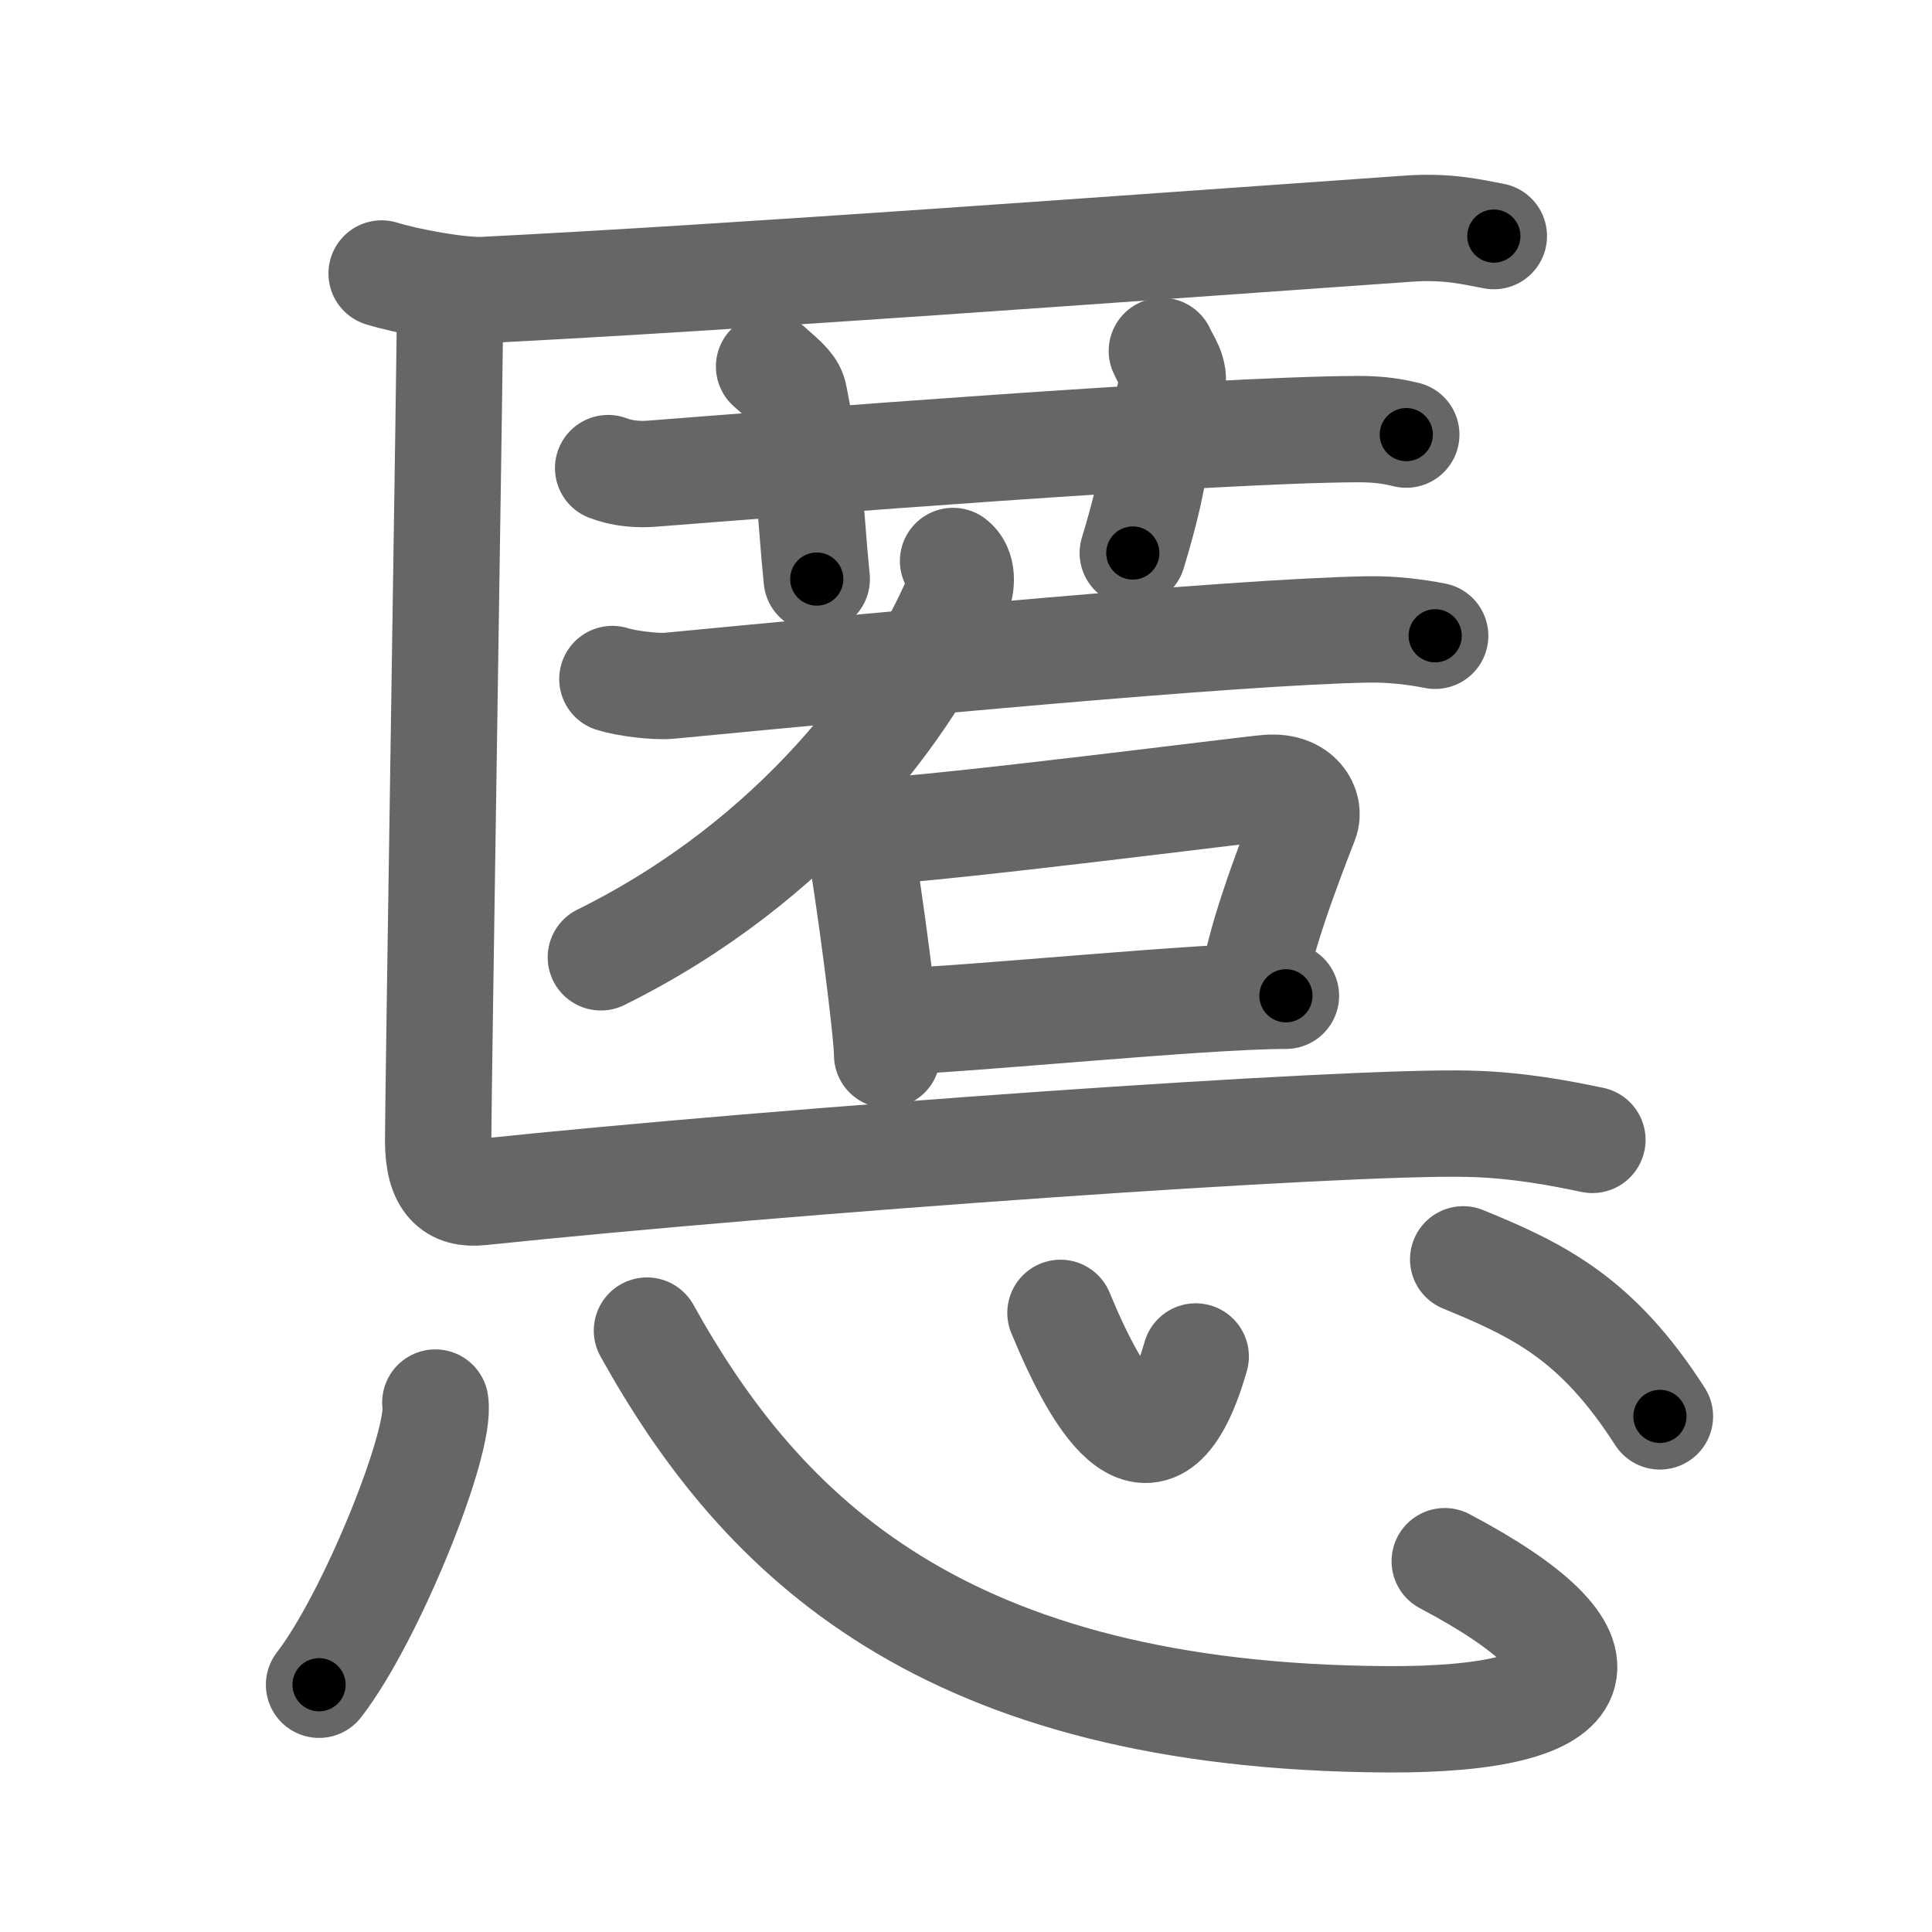 <svg xmlns="http://www.w3.org/2000/svg" viewBox="0 0 109 109" id="615d"><g fill="none" stroke="#666" stroke-width="6" stroke-linecap="round" stroke-linejoin="round"><g><g><g><path d="M21.53,15.43c1.38,0.43,4.4,1,5.77,0.93c14.32-0.72,35.57-2.3,52.16-3.46c2.29-0.16,3.67,0.21,4.82,0.42" /></g><g><g><path d="M34.31,26.41c0.8,0.31,1.72,0.38,2.52,0.31c7.33-0.57,31.28-2.47,39.72-2.51c1.33-0.01,2.12,0.15,2.79,0.31" /><path d="M43.39,20.68c1,0.88,1.32,1.15,1.42,1.69c1,5.08,0.9,6.68,1.27,10.3" /><path d="M65.55,19.8c0.23,0.54,0.79,1.18,0.57,2.01c-1.26,4.87-0.83,4.81-2.21,9.39" /></g><g><path d="M53.77,31.65c0.54,0.41,0.53,1.3,0.23,2.02c-2.59,6.09-9.08,14.89-20.1,20.34" /><path d="M34.55,38.31c0.78,0.25,2.42,0.45,3.2,0.38c11.62-1.11,31.75-3.04,39.45-3.18c1.33-0.02,2.65,0.14,3.77,0.36" /><g><path d="M47.72,45.65c0.35,0.36,0.63,0.93,0.72,1.43c0.59,3.26,1.61,11.08,1.61,12.44" /><path d="M48.8,46.95c4.78-0.24,21.53-2.41,22.75-2.5c1.78-0.13,2.39,1.12,2.09,1.88c-0.93,2.39-2.84,7.33-2.99,9.85" /><path d="M50.2,57.65c4.5-0.13,17.54-1.47,22.35-1.47" /></g></g></g><g><path d="M25.4,16.56c0,2.91-0.68,45.06-0.68,47.79c0,2.36,0.87,3.07,2.39,2.91c17.4-1.82,48.81-4.04,55.77-3.86c2.83,0.07,5.22,0.55,6.96,0.91" /></g></g><g><path d="M24.56,79.13c0.36,2.25-3.65,12.17-6.56,15.92" /><path d="M36.5,75.07C42.98,86.73,53.23,96.85,78.22,97c12.06,0.07,13.35-3.61,3.29-8.92" /><path d="M59.83,74.07c2.17,5.25,5.32,10.5,7.63,2.46" /><path d="M82.55,71.05c4.33,1.77,7.58,3.38,11.1,8.86" /></g></g></g><g fill="none" stroke="#000" stroke-width="3" stroke-linecap="round" stroke-linejoin="round"><path d="M21.53,15.43c1.38,0.43,4.4,1,5.77,0.93c14.32-0.72,35.57-2.3,52.16-3.46c2.29-0.16,3.67,0.21,4.82,0.42" stroke-dasharray="62.995" stroke-dashoffset="62.995"><animate attributeName="stroke-dashoffset" values="62.995;62.995;0" dur="0.474s" fill="freeze" begin="0s;615d.click" /></path><path d="M34.31,26.41c0.8,0.31,1.72,0.38,2.52,0.31c7.33-0.57,31.28-2.47,39.72-2.51c1.33-0.01,2.12,0.15,2.79,0.31" stroke-dasharray="45.181" stroke-dashoffset="45.181"><animate attributeName="stroke-dashoffset" values="45.181" fill="freeze" begin="615d.click" /><animate attributeName="stroke-dashoffset" values="45.181;45.181;0" keyTimes="0;0.512;1" dur="0.926s" fill="freeze" begin="0s;615d.click" /></path><path d="M43.39,20.68c1,0.88,1.32,1.15,1.42,1.69c1,5.08,0.9,6.68,1.27,10.3" stroke-dasharray="12.637" stroke-dashoffset="12.637"><animate attributeName="stroke-dashoffset" values="12.637" fill="freeze" begin="615d.click" /><animate attributeName="stroke-dashoffset" values="12.637;12.637;0" keyTimes="0;0.785;1" dur="1.179s" fill="freeze" begin="0s;615d.click" /></path><path d="M65.55,19.8c0.23,0.54,0.79,1.18,0.57,2.01c-1.26,4.87-0.83,4.81-2.21,9.39" stroke-dasharray="11.799" stroke-dashoffset="11.799"><animate attributeName="stroke-dashoffset" values="11.799" fill="freeze" begin="615d.click" /><animate attributeName="stroke-dashoffset" values="11.799;11.799;0" keyTimes="0;0.833;1" dur="1.415s" fill="freeze" begin="0s;615d.click" /></path><path d="M53.77,31.65c0.54,0.41,0.53,1.3,0.23,2.02c-2.59,6.09-9.08,14.89-20.1,20.34" stroke-dasharray="31.34" stroke-dashoffset="31.34"><animate attributeName="stroke-dashoffset" values="31.34" fill="freeze" begin="615d.click" /><animate attributeName="stroke-dashoffset" values="31.34;31.34;0" keyTimes="0;0.819;1" dur="1.728s" fill="freeze" begin="0s;615d.click" /></path><path d="M34.55,38.31c0.78,0.25,2.42,0.45,3.2,0.38c11.62-1.11,31.75-3.04,39.45-3.18c1.33-0.02,2.65,0.14,3.77,0.36" stroke-dasharray="46.614" stroke-dashoffset="46.614"><animate attributeName="stroke-dashoffset" values="46.614" fill="freeze" begin="615d.click" /><animate attributeName="stroke-dashoffset" values="46.614;46.614;0" keyTimes="0;0.788;1" dur="2.194s" fill="freeze" begin="0s;615d.click" /></path><path d="M47.72,45.65c0.35,0.36,0.63,0.93,0.72,1.43c0.59,3.26,1.61,11.08,1.61,12.44" stroke-dasharray="14.172" stroke-dashoffset="14.172"><animate attributeName="stroke-dashoffset" values="14.172" fill="freeze" begin="615d.click" /><animate attributeName="stroke-dashoffset" values="14.172;14.172;0" keyTimes="0;0.886;1" dur="2.477s" fill="freeze" begin="0s;615d.click" /></path><path d="M48.8,46.95c4.78-0.24,21.53-2.41,22.75-2.5c1.78-0.13,2.39,1.12,2.09,1.88c-0.93,2.39-2.84,7.33-2.99,9.85" stroke-dasharray="36.574" stroke-dashoffset="36.574"><animate attributeName="stroke-dashoffset" values="36.574" fill="freeze" begin="615d.click" /><animate attributeName="stroke-dashoffset" values="36.574;36.574;0" keyTimes="0;0.871;1" dur="2.843s" fill="freeze" begin="0s;615d.click" /></path><path d="M50.2,57.65c4.5-0.13,17.54-1.47,22.35-1.47" stroke-dasharray="22.402" stroke-dashoffset="22.402"><animate attributeName="stroke-dashoffset" values="22.402" fill="freeze" begin="615d.click" /><animate attributeName="stroke-dashoffset" values="22.402;22.402;0" keyTimes="0;0.927;1" dur="3.067s" fill="freeze" begin="0s;615d.click" /></path><path d="M25.4,16.56c0,2.91-0.68,45.06-0.68,47.79c0,2.36,0.87,3.07,2.39,2.91c17.4-1.82,48.81-4.04,55.77-3.86c2.83,0.07,5.22,0.55,6.96,0.91" stroke-dasharray="115.188" stroke-dashoffset="115.188"><animate attributeName="stroke-dashoffset" values="115.188" fill="freeze" begin="615d.click" /><animate attributeName="stroke-dashoffset" values="115.188;115.188;0" keyTimes="0;0.78;1" dur="3.933s" fill="freeze" begin="0s;615d.click" /></path><path d="M24.56,79.13c0.36,2.25-3.65,12.17-6.56,15.92" stroke-dasharray="17.392" stroke-dashoffset="17.392"><animate attributeName="stroke-dashoffset" values="17.392" fill="freeze" begin="615d.click" /><animate attributeName="stroke-dashoffset" values="17.392;17.392;0" keyTimes="0;0.958;1" dur="4.107s" fill="freeze" begin="0s;615d.click" /></path><path d="M36.5,75.07C42.98,86.73,53.23,96.85,78.22,97c12.06,0.07,13.35-3.61,3.29-8.92" stroke-dasharray="70.3" stroke-dashoffset="70.3"><animate attributeName="stroke-dashoffset" values="70.3" fill="freeze" begin="615d.click" /><animate attributeName="stroke-dashoffset" values="70.3;70.3;0" keyTimes="0;0.886;1" dur="4.636s" fill="freeze" begin="0s;615d.click" /></path><path d="M59.83,74.07c2.17,5.25,5.32,10.5,7.63,2.46" stroke-dasharray="13.762" stroke-dashoffset="13.762"><animate attributeName="stroke-dashoffset" values="13.762" fill="freeze" begin="615d.click" /><animate attributeName="stroke-dashoffset" values="13.762;13.762;0" keyTimes="0;0.944;1" dur="4.911s" fill="freeze" begin="0s;615d.click" /></path><path d="M82.55,71.05c4.33,1.77,7.58,3.38,11.1,8.86" stroke-dasharray="14.496" stroke-dashoffset="14.496"><animate attributeName="stroke-dashoffset" values="14.496" fill="freeze" begin="615d.click" /><animate attributeName="stroke-dashoffset" values="14.496;14.496;0" keyTimes="0;0.944;1" dur="5.201s" fill="freeze" begin="0s;615d.click" /></path></g></svg>